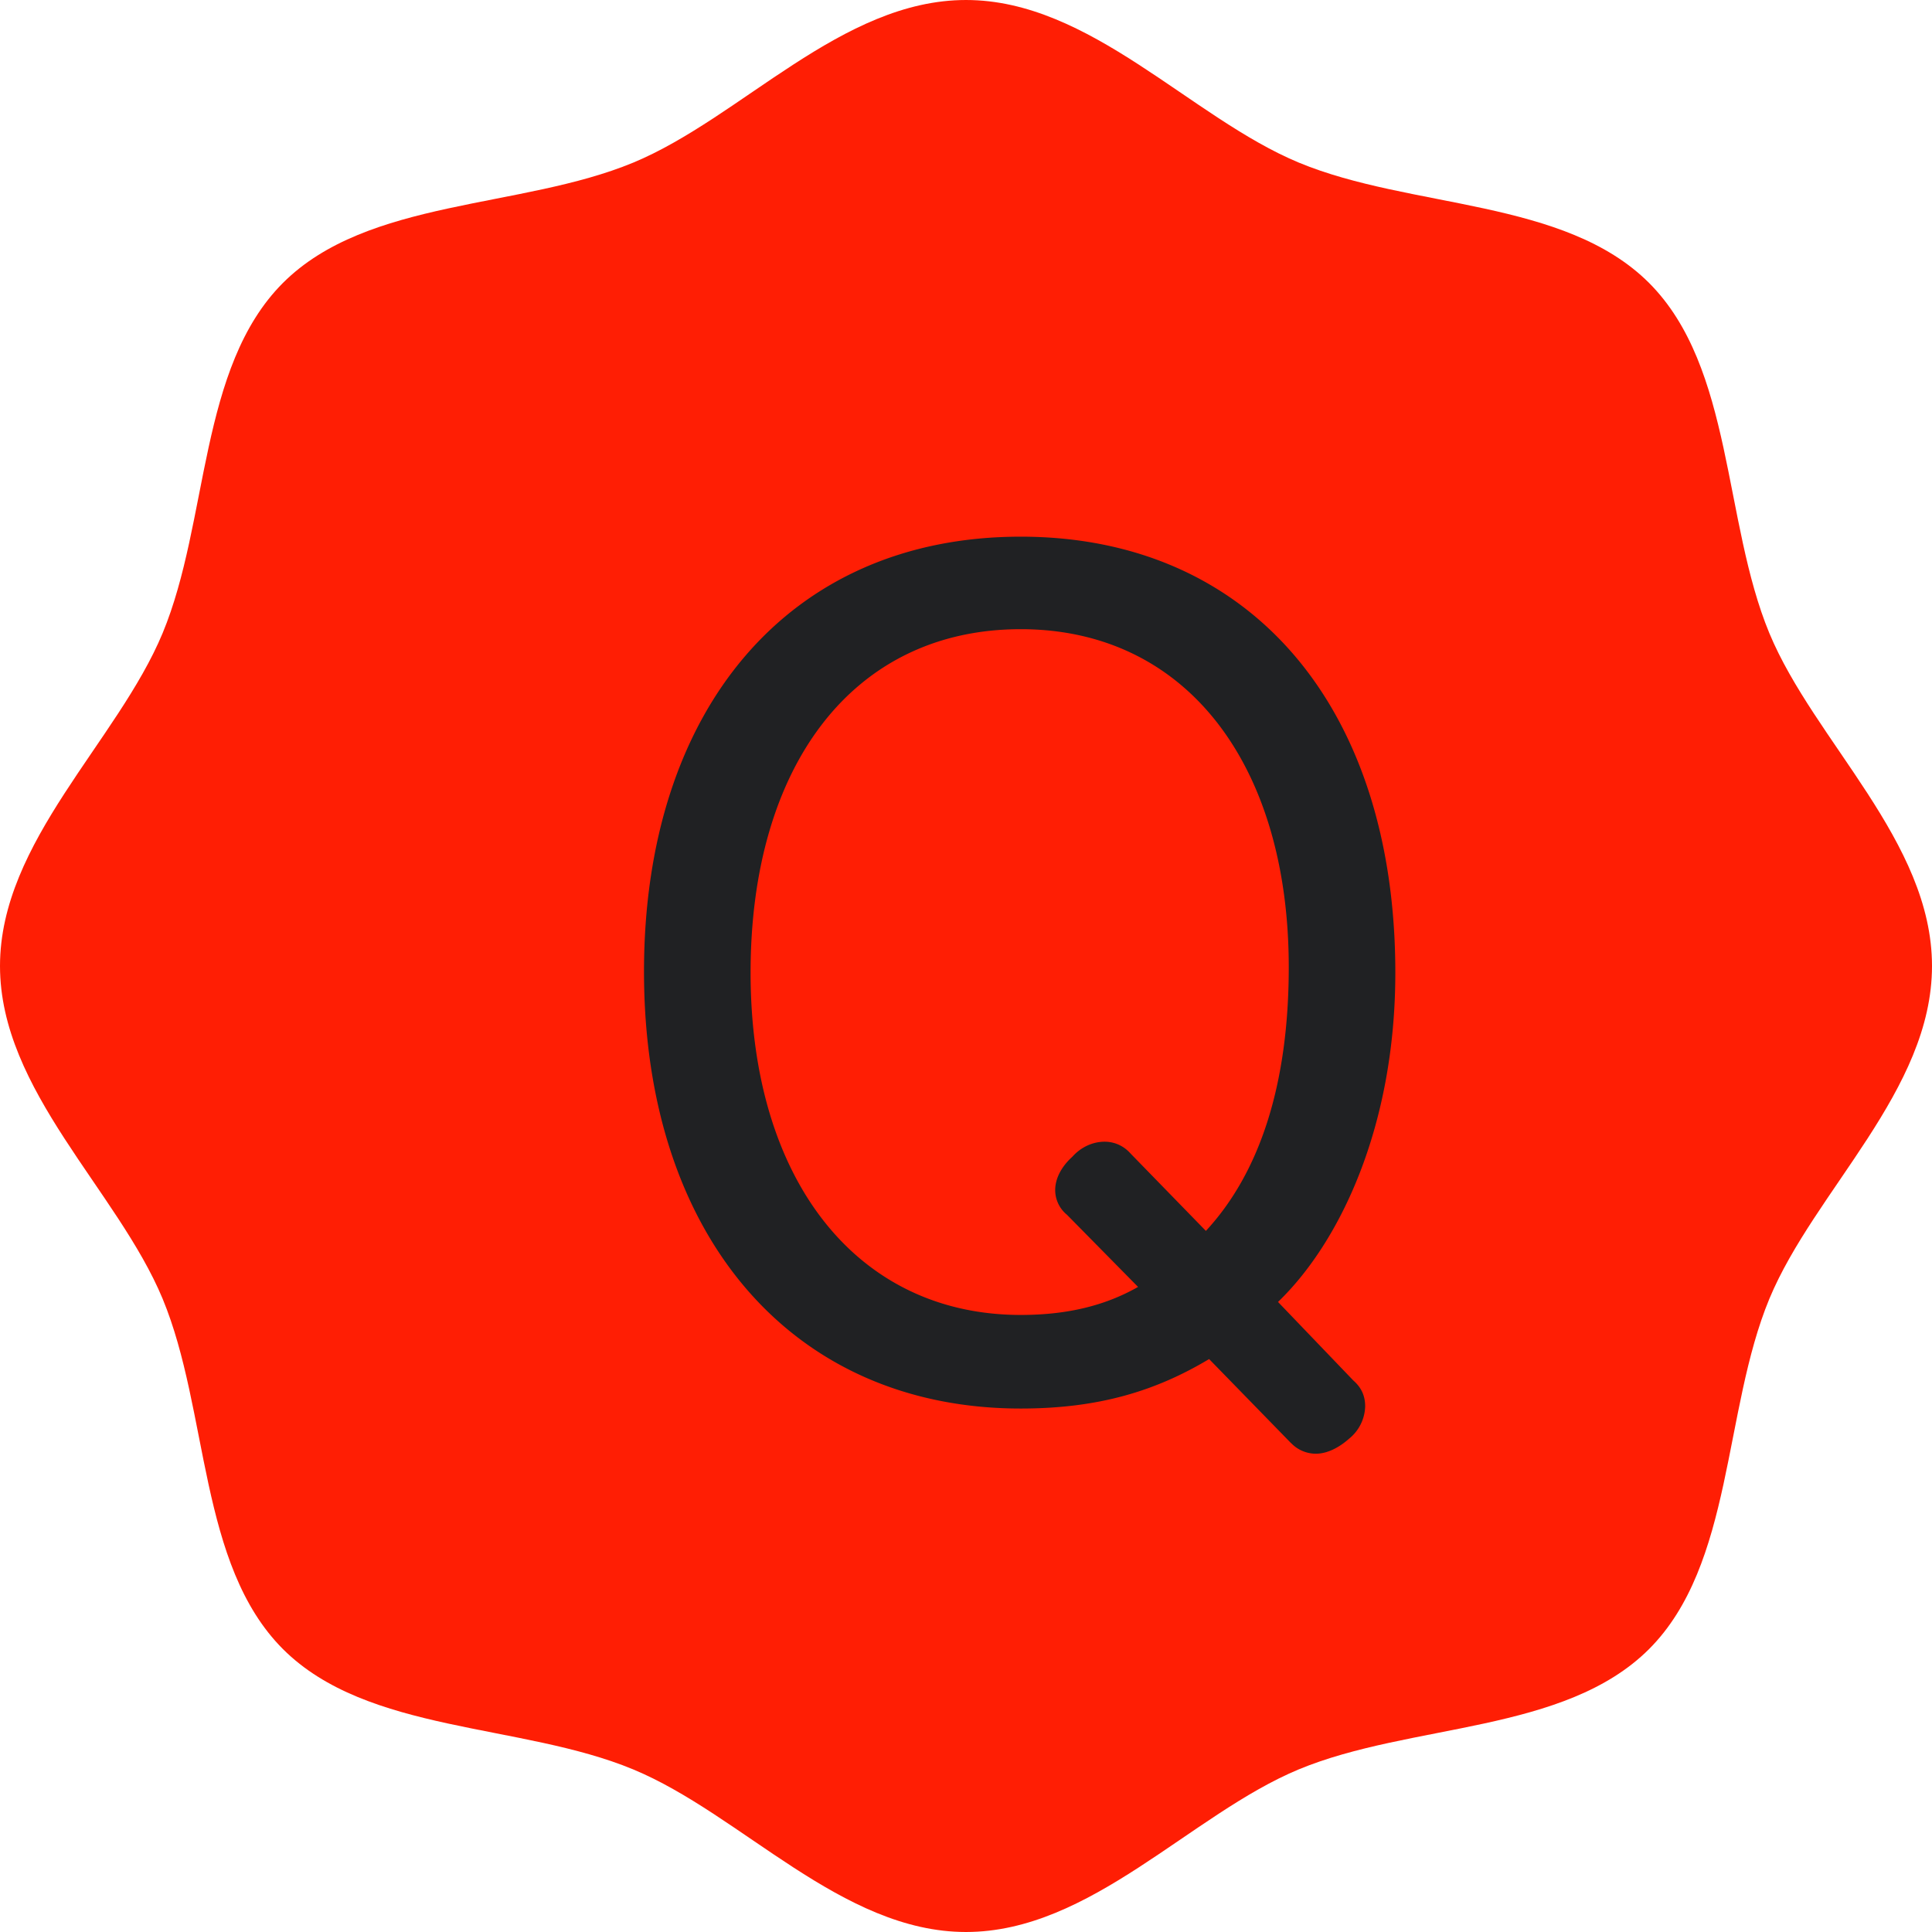 <svg xmlns="http://www.w3.org/2000/svg" width="18" height="18" viewBox="0 0 18 18">
    <g fill="none" fill-rule="evenodd">
        <path fill="#FF1E04" d="M0 9c0 1.16 1.096 2.092 1.515 3.1.433 1.045.334 2.476 1.121 3.264.788.787 2.219.688 3.263 1.121C6.909 16.904 7.841 18 9 18c1.16 0 2.093-1.096 3.1-1.515 1.045-.433 2.476-.334 3.264-1.121.787-.788.688-2.219 1.121-3.264C16.904 11.093 18 10.16 18 9c0-1.16-1.096-2.093-1.515-3.1-.433-1.045-.334-2.476-1.121-3.264-.788-.787-2.219-.688-3.263-1.121C11.093 1.096 10.159 0 9 0 7.84 0 6.908 1.096 5.9 1.515c-1.045.433-2.476.334-3.264 1.121-.787.788-.688 2.219-1.121 3.263C1.096 6.907 0 7.841 0 9"/>
        <path fill="#202123" d="M12.027 13.444l-.762-.782c-.501.3-1.033.461-1.755.461C7.384 13.123 6 11.52 6 9.052 6 6.615 7.344 5 9.51 5 11.646 5 13 6.585 13 9.062c0 1.424-.511 2.507-1.093 3.068l.702.732c.08.07.11.15.11.241a.4.4 0 0 1-.15.301c-.09.08-.2.14-.311.14a.32.32 0 0 1-.23-.1zm-1.424-1.454l-.662-.672a.297.297 0 0 1-.11-.23c0-.11.06-.221.16-.311.08-.09.19-.14.301-.14.08 0 .17.03.241.11l.702.721c.501-.541.772-1.363.772-2.457 0-1.885-.953-3.149-2.497-3.149-1.564 0-2.517 1.274-2.517 3.2 0 1.935.993 3.189 2.517 3.189.441 0 .792-.09 1.093-.261z"/>
    </g>
</svg>
